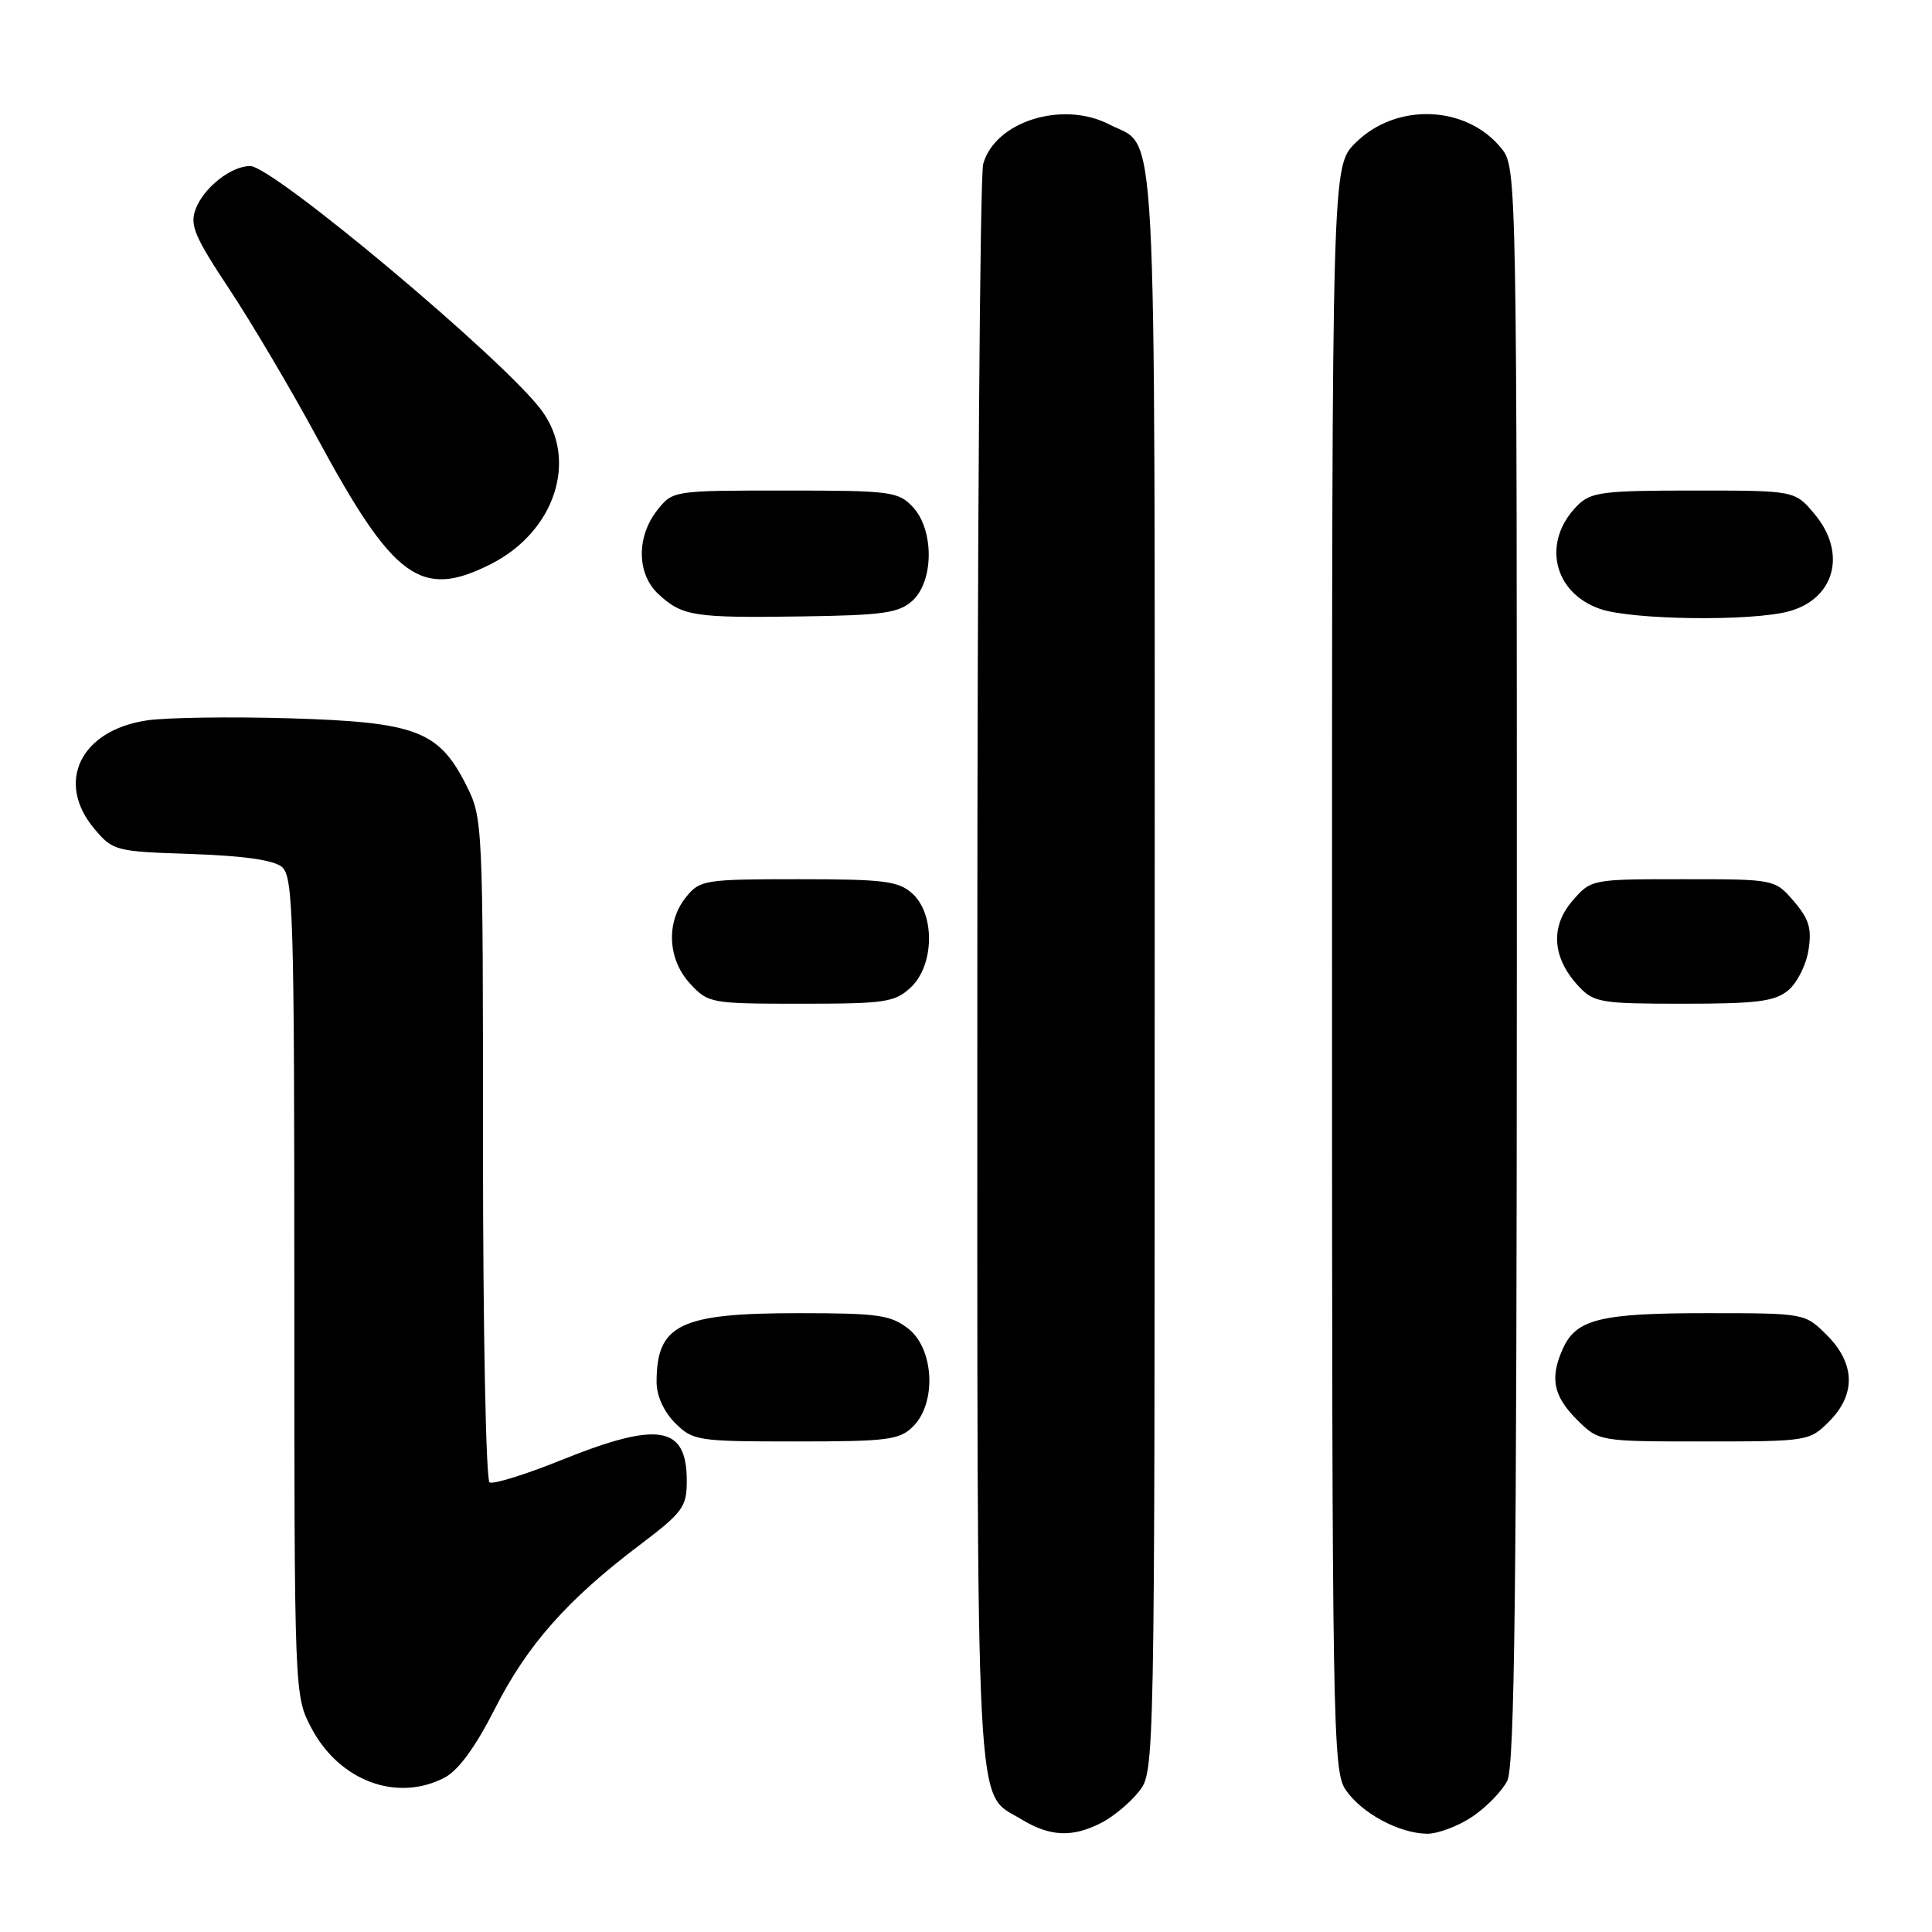 <?xml version="1.0" encoding="UTF-8" standalone="no"?>
<!DOCTYPE svg PUBLIC "-//W3C//DTD SVG 1.1//EN" "http://www.w3.org/Graphics/SVG/1.1/DTD/svg11.dtd" >
<svg xmlns="http://www.w3.org/2000/svg" xmlns:xlink="http://www.w3.org/1999/xlink" version="1.1" viewBox="0 0 256 256">
 <g >
 <path fill="currentColor"
d=" M 145.96 241.52 C 147.54 240.71 149.76 238.85 150.91 237.39 C 153.00 234.73 153.00 234.71 153.00 128.59 C 153.00 11.88 153.43 19.82 146.99 16.49 C 140.80 13.29 131.85 16.09 130.28 21.72 C 129.85 23.25 129.50 71.75 129.50 129.50 C 129.50 243.90 129.16 237.29 135.31 241.05 C 139.13 243.38 142.11 243.51 145.96 241.52 Z  M 195.09 240.72 C 196.95 239.47 199.03 237.33 199.72 235.97 C 200.70 234.04 200.97 210.36 200.99 127.88 C 201.00 24.38 200.96 22.22 199.03 19.77 C 194.43 13.92 185.02 13.52 179.59 18.95 C 176.50 22.04 176.50 22.04 176.50 128.27 C 176.50 228.89 176.60 234.64 178.30 237.15 C 180.40 240.25 185.40 242.94 189.10 242.98 C 190.53 242.99 193.23 241.97 195.09 240.72 Z  M 58.88 235.56 C 60.73 234.60 62.97 231.55 65.58 226.41 C 69.86 217.97 75.17 211.97 84.75 204.73 C 90.49 200.39 91.00 199.69 91.00 196.20 C 91.00 188.89 87.24 188.28 74.35 193.48 C 69.61 195.39 65.34 196.71 64.87 196.42 C 64.39 196.12 64.00 176.20 64.00 152.15 C 64.00 108.79 63.98 108.39 61.75 103.98 C 58.12 96.82 55.11 95.68 38.39 95.18 C 30.55 94.95 22.03 95.07 19.44 95.46 C 10.64 96.78 7.32 103.66 12.51 109.83 C 14.96 112.74 15.29 112.83 25.36 113.16 C 32.21 113.39 36.26 113.96 37.35 114.87 C 38.85 116.12 39.00 121.29 39.00 170.47 C 39.00 224.69 39.00 224.69 41.27 228.99 C 44.98 235.99 52.57 238.82 58.88 235.56 Z  M 121.00 189.00 C 124.12 185.88 123.77 178.75 120.37 176.07 C 118.03 174.24 116.36 174.00 105.82 174.00 C 90.08 174.00 87.00 175.49 87.00 183.13 C 87.00 184.94 87.95 187.04 89.45 188.55 C 91.82 190.91 92.41 191.00 105.45 191.00 C 117.67 191.00 119.20 190.80 121.00 189.00 Z  M 242.36 188.36 C 245.94 184.78 245.84 180.69 242.08 176.92 C 239.15 174.00 239.15 174.00 226.12 174.00 C 212.11 174.00 208.87 174.79 207.11 178.66 C 205.34 182.55 205.80 184.95 208.92 188.08 C 211.85 191.00 211.85 191.00 225.79 191.00 C 239.52 191.00 239.77 190.96 242.36 188.36 Z  M 120.69 130.83 C 123.81 127.89 123.92 121.14 120.89 118.40 C 119.05 116.74 117.17 116.50 105.80 116.50 C 93.37 116.50 92.74 116.60 90.91 118.86 C 88.22 122.18 88.46 127.12 91.45 130.35 C 93.85 132.94 94.19 133.00 106.14 133.00 C 117.32 133.00 118.57 132.81 120.69 130.83 Z  M 236.92 131.25 C 238.10 130.29 239.32 127.89 239.63 125.92 C 240.09 123.04 239.72 121.78 237.69 119.42 C 235.17 116.50 235.17 116.50 223.00 116.50 C 210.83 116.50 210.83 116.50 208.32 119.41 C 205.38 122.84 205.70 126.98 209.19 130.70 C 211.20 132.85 212.14 133.00 223.06 133.00 C 232.74 133.00 235.15 132.70 236.92 131.25 Z  M 120.90 79.60 C 123.75 77.01 123.79 70.22 120.96 67.19 C 119.04 65.13 118.06 65.00 104.03 65.00 C 89.15 65.00 89.15 65.00 87.07 67.63 C 84.30 71.16 84.38 76.08 87.25 78.73 C 90.42 81.65 91.93 81.89 106.15 81.68 C 117.02 81.53 119.09 81.23 120.90 79.60 Z  M 237.09 80.99 C 243.17 79.30 244.74 73.22 240.41 68.08 C 237.82 65.00 237.82 65.00 224.41 65.00 C 212.39 65.00 210.80 65.20 209.03 66.97 C 204.27 71.73 205.76 78.53 212.03 80.69 C 216.29 82.16 232.20 82.35 237.09 80.99 Z  M 65.03 74.75 C 73.52 70.46 76.65 60.96 71.75 54.36 C 66.75 47.63 36.17 22.00 33.15 22.00 C 30.63 22.00 27.01 24.85 25.93 27.69 C 25.12 29.81 25.76 31.34 30.40 38.33 C 33.37 42.83 38.60 51.67 42.02 58.00 C 52.16 76.77 55.79 79.42 65.03 74.75 Z "/>
</g>
</svg>